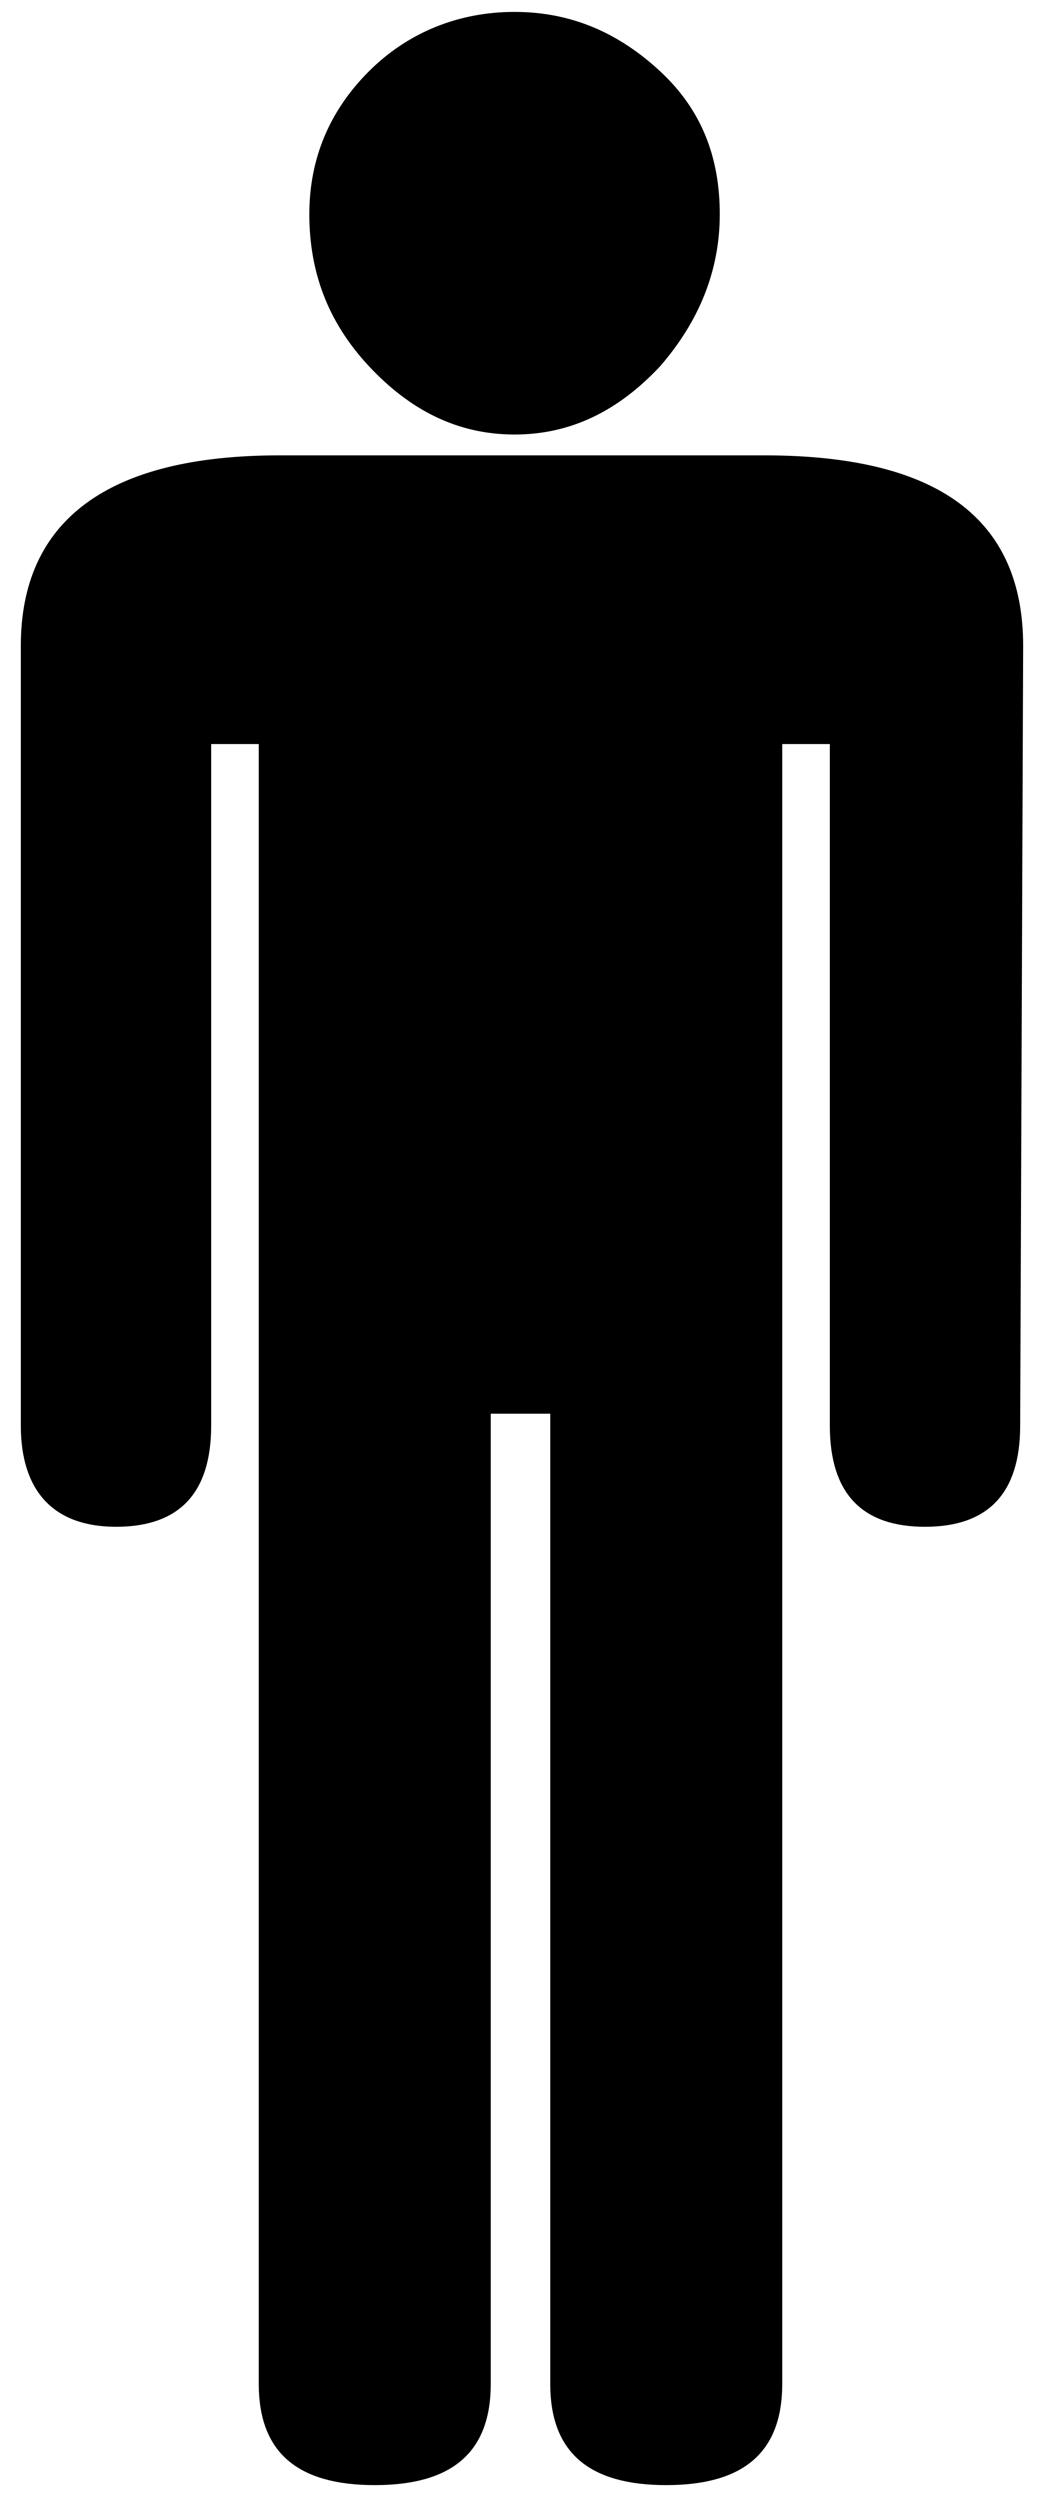 <?xml version="1.0" encoding="utf-8"?>
<!-- Generator: Adobe Illustrator 19.1.0, SVG Export Plug-In . SVG Version: 6.00 Build 0)  -->
<svg version="1.1" id="Layer_1" xmlns="http://www.w3.org/2000/svg" xmlns:xlink="http://www.w3.org/1999/xlink" x="0px" y="0px"
	 viewBox="-280 378.9 35 84" style="enable-background:new -280 378.9 35 84;" xml:space="preserve">
<g id="surface1">
	<path class="st0" d="M-245.7,426.8c0,2.3-1.1,3.4-3.2,3.4c-2.1,0-3.2-1.1-3.2-3.4v-22.9h-1.6V459c0,2.3-1.3,3.4-3.9,3.4s-3.9-1.1-3.9-3.4v-32.6
		h-2V459c0,2.3-1.3,3.4-3.9,3.4s-3.9-1.1-3.9-3.4v-55.1h-1.6v22.9c0,2.3-1.1,3.4-3.2,3.4s-3.2-1.2-3.2-3.4v-26.2
		c0-4.2,2.9-6.4,8.7-6.4h16.3c5.8,0,8.7,2.1,8.7,6.4L-245.7,426.8L-245.7,426.8z M-255.8,386.1c0,1.9-0.7,3.6-2,5.1
		c-1.4,1.5-3,2.3-4.9,2.3s-3.5-0.8-4.9-2.3s-2-3.2-2-5.1s0.7-3.5,2-4.8s3-2,4.9-2s3.5,0.7,4.9,2S-255.8,384.2-255.8,386.1z"/>
</g>
</svg>
